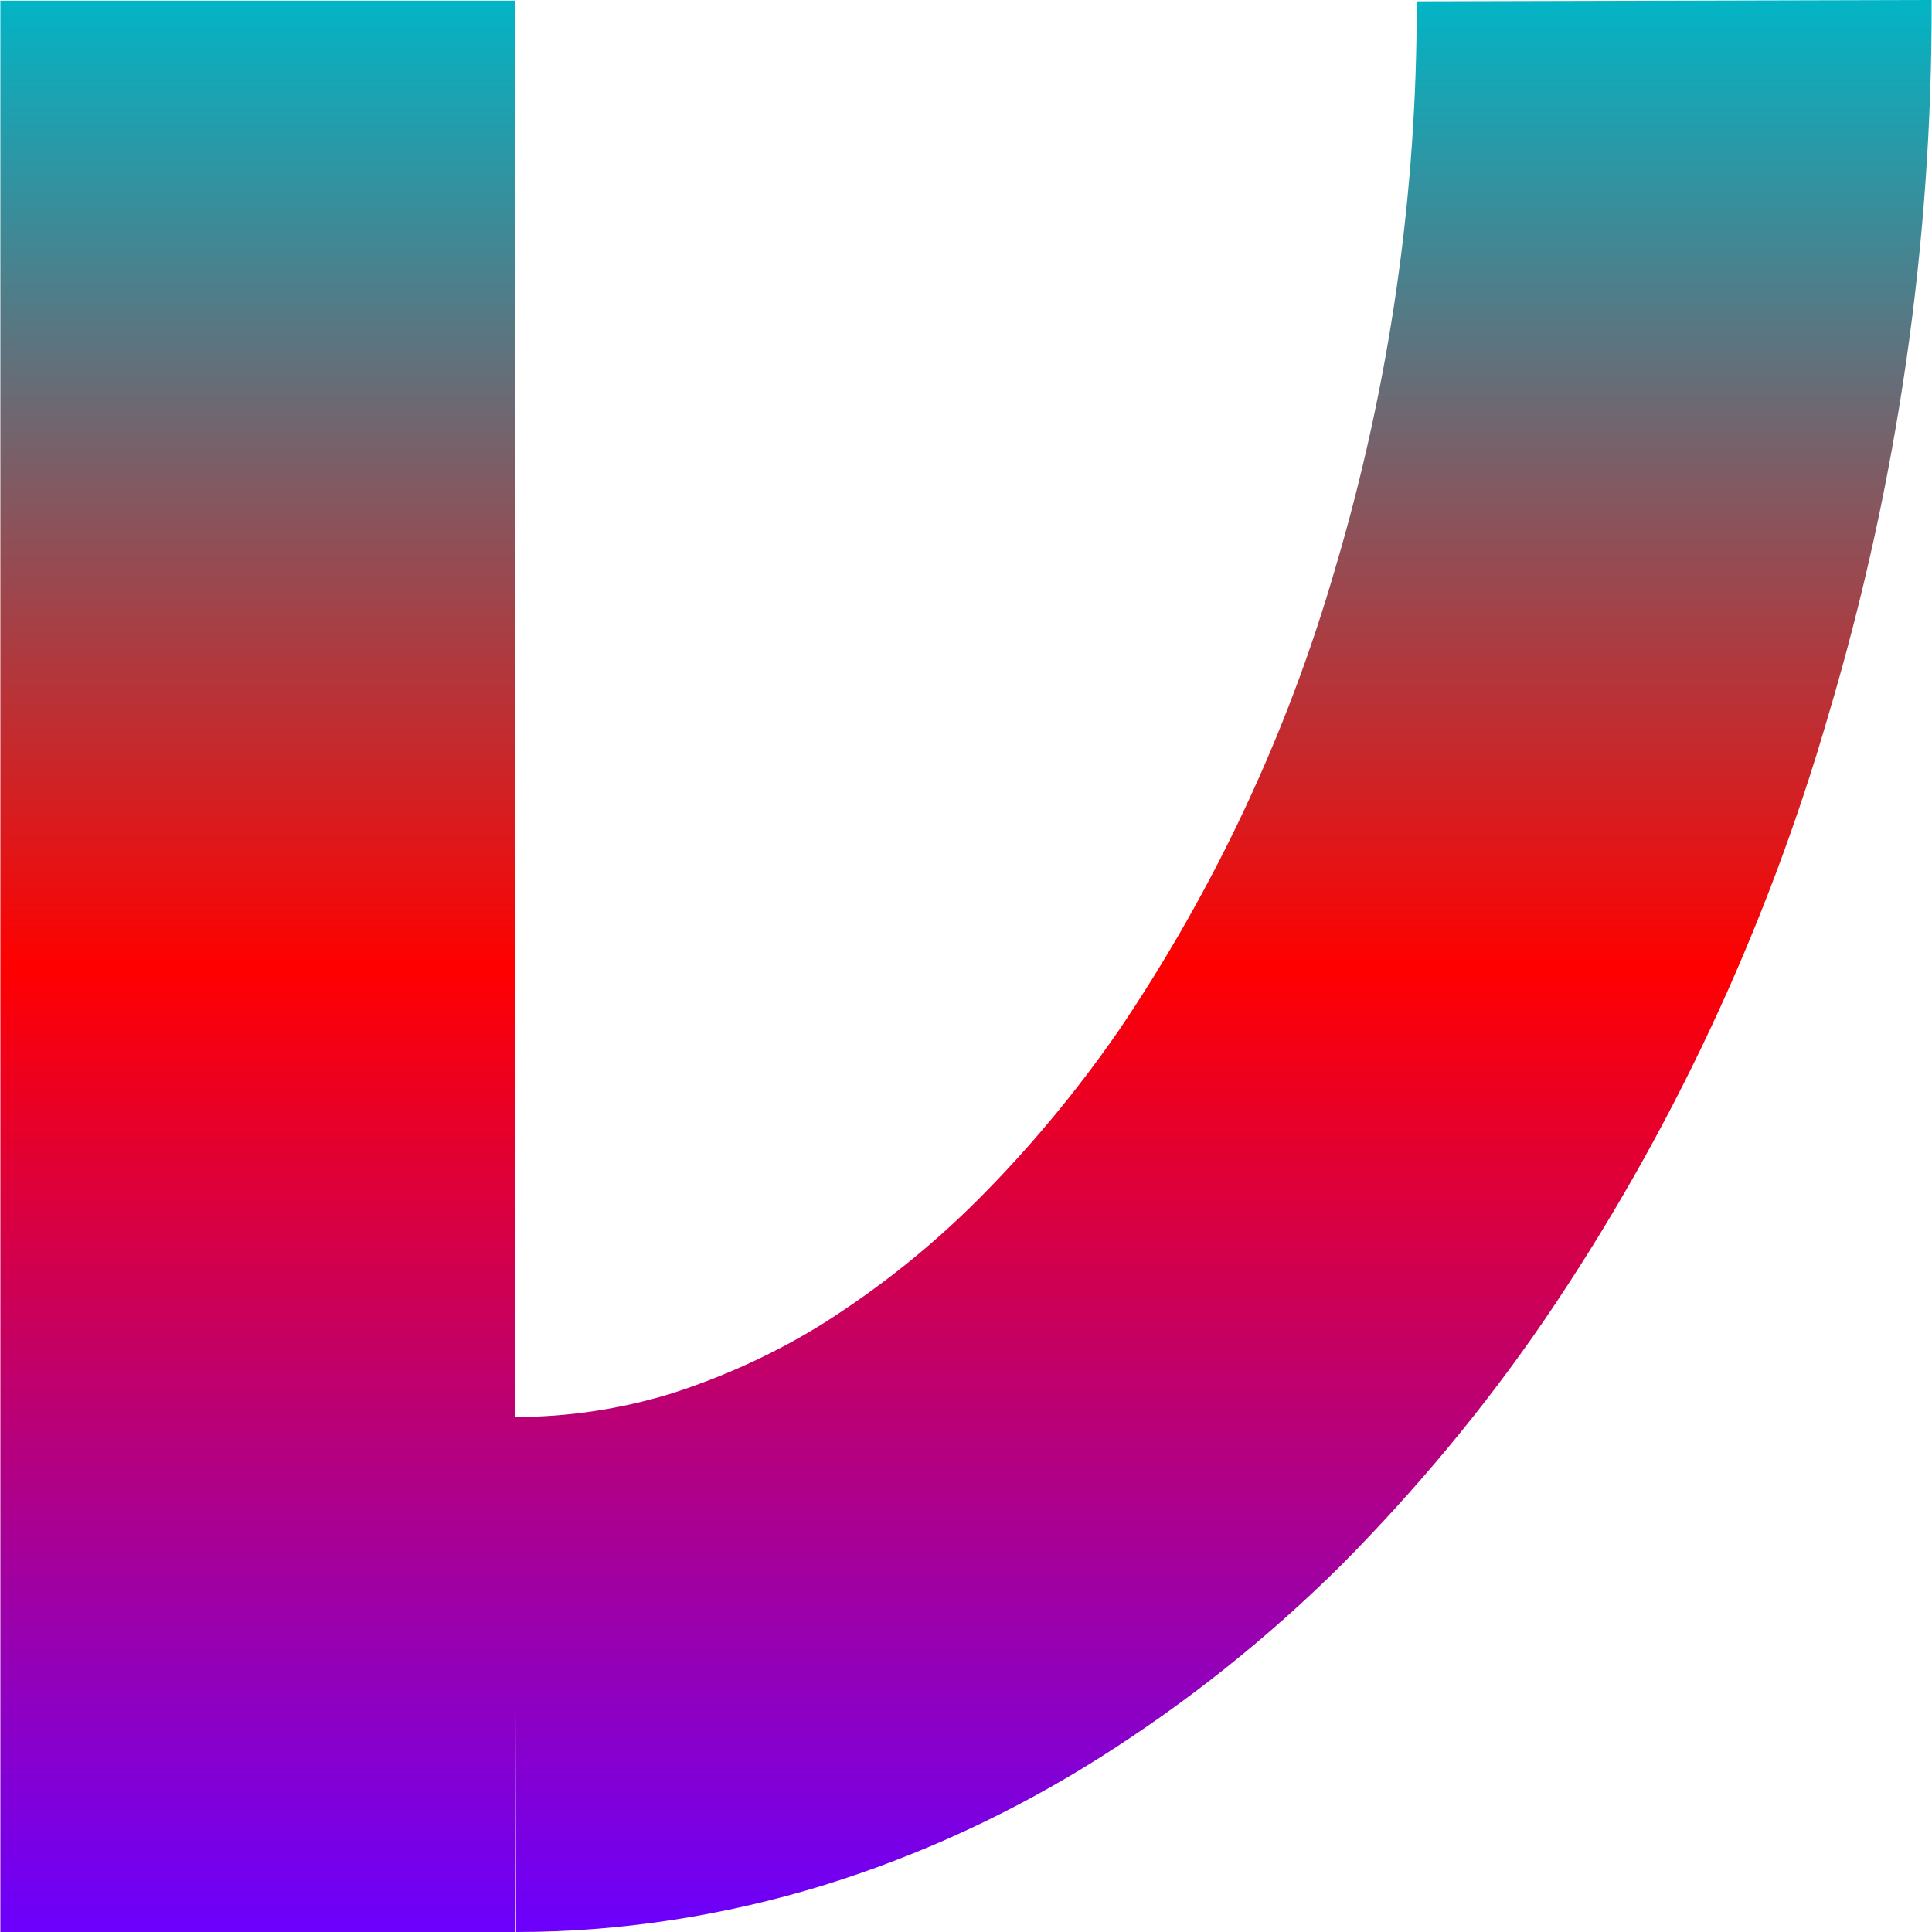 <svg xmlns="http://www.w3.org/2000/svg" xmlns:xlink="http://www.w3.org/1999/xlink" width="64" height="64" viewBox="0 0 64 64" version="1.1"><defs><linearGradient id="linear0" x1="0%" x2="0%" y1="0%" y2="100%"><stop offset="0%" style="stop-color:#00b6c7; stop-opacity:1"/><stop offset="50%" style="stop-color:#ff0000; stop-opacity:1"/><stop offset="100%" style="stop-color:#6a00ff; stop-opacity:1"/></linearGradient></defs><g id="surface1"><path style=" stroke:none;fill-rule:evenodd;fill:url(#linear0);" d="M 46.93 0.043 L 63.988 0 C 64.012 8.02 62.859 15.996 60.574 23.672 C 58.508 30.816 55.332 37.602 51.152 43.738 C 49.168 46.641 46.906 49.348 44.434 51.844 C 42.004 54.254 39.336 56.387 36.438 58.219 C 33.574 60.031 30.484 61.465 27.242 62.465 C 23.961 63.469 20.527 64 17.094 64 L 17.051 46.941 C 18.801 46.941 20.527 46.684 22.211 46.172 C 24.004 45.598 25.73 44.809 27.328 43.805 C 29.164 42.633 30.848 41.289 32.383 39.754 C 34.113 38.023 35.668 36.148 37.055 34.145 C 40.23 29.453 42.641 24.312 44.219 18.871 C 46.031 12.777 46.949 6.422 46.93 0.043 Z M 17.07 64 L 0.012 64 L 0.012 0.02 L 17.07 0.02 Z M 17.07 64 "/></g></svg>
